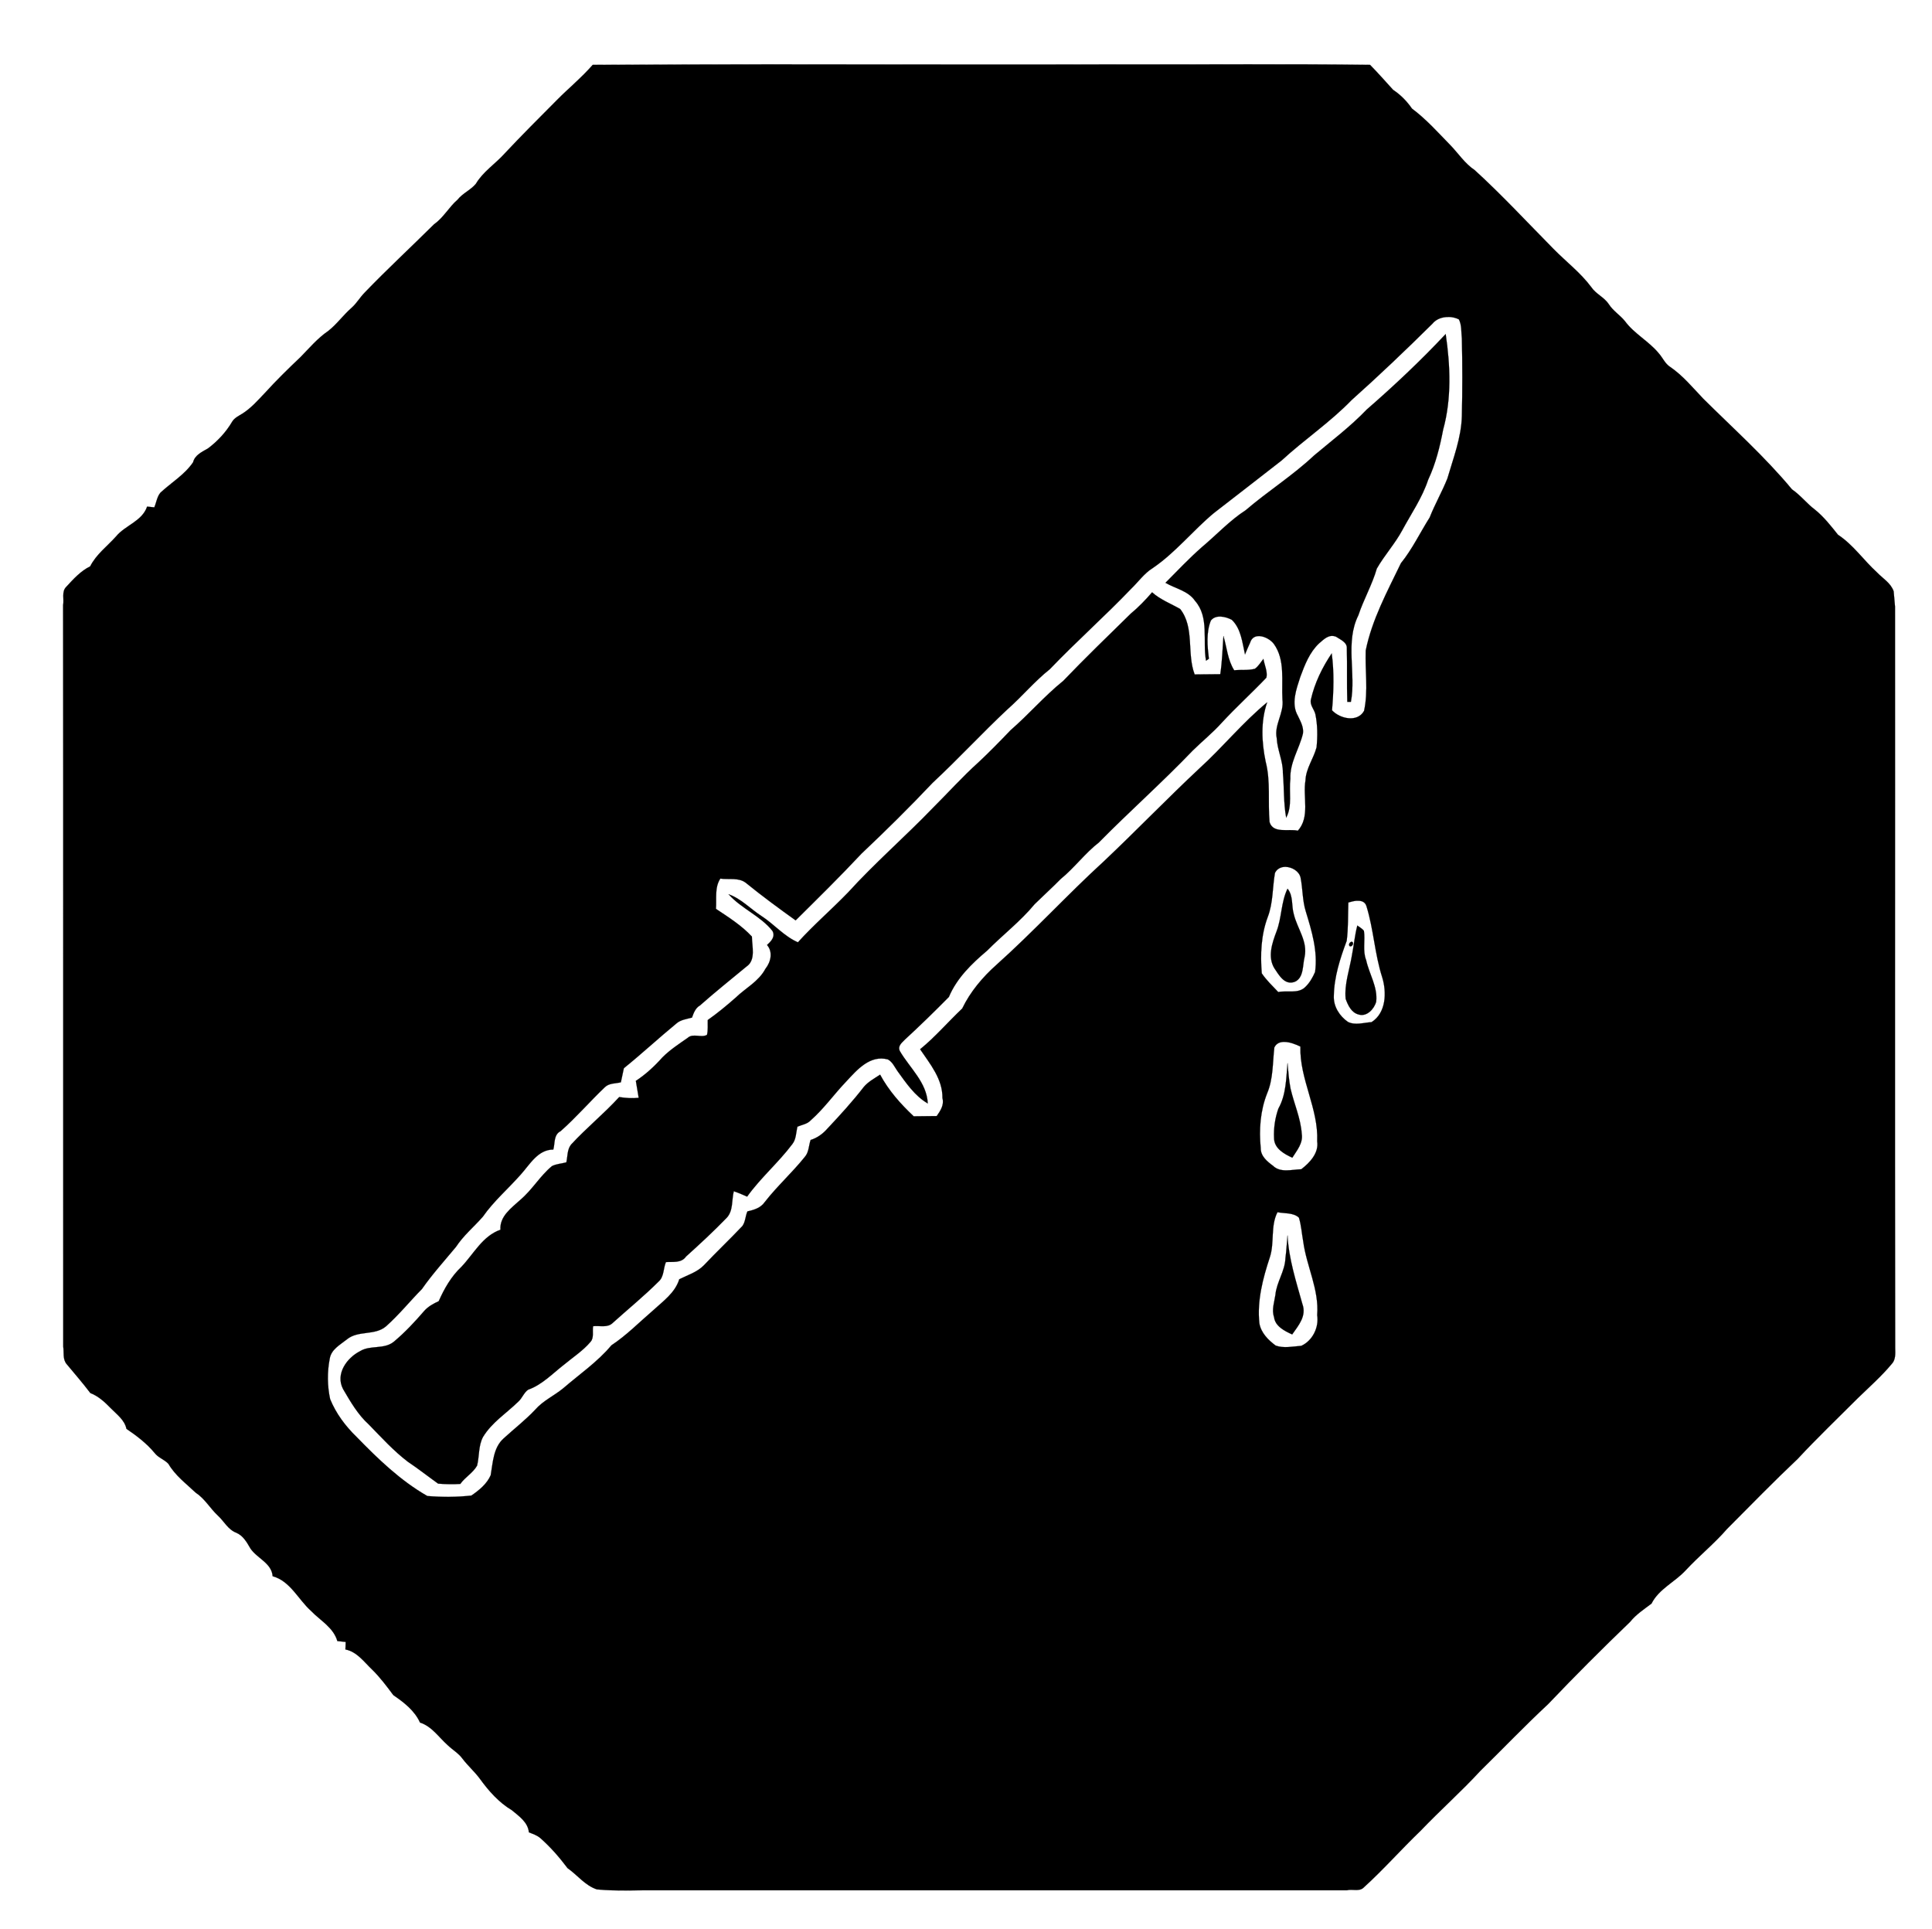<?xml version="1.0" ?>
<svg xmlns="http://www.w3.org/2000/svg" xmlns:cc="http://creativecommons.org/ns#" xmlns:dc="http://purl.org/dc/elements/1.1/" xmlns:ev="http://www.w3.org/2001/xml-events" xmlns:inkscape="http://www.inkscape.org/namespaces/inkscape" xmlns:rdf="http://www.w3.org/1999/02/22-rdf-syntax-ns#" xmlns:sodipodi="http://sodipodi.sourceforge.net/DTD/sodipodi-0.dtd" xmlns:svg="http://www.w3.org/2000/svg" xmlns:xlink="http://www.w3.org/1999/xlink" baseProfile="full" height="599px" version="1.1" viewBox="0 0 80 80" width="600px" x="0px" y="0px">
	<defs/>
	<path d="M 32.776,2.668 C 30.023,2.669 27.27,2.678 24.517,2.69 C 24.063,3.212 23.523,3.653 23.038,4.144 C 22.305,4.883 21.566,5.616 20.858,6.374 C 20.472,6.803 19.969,7.12 19.671,7.623 C 19.454,7.884 19.124,8.014 18.913,8.281 C 18.553,8.592 18.329,9.027 17.938,9.3 C 16.981,10.251 15.993,11.164 15.061,12.133 C 14.863,12.332 14.726,12.58 14.515,12.767 C 14.173,13.065 13.906,13.444 13.552,13.723 C 13.111,14.022 12.769,14.432 12.396,14.811 C 11.887,15.295 11.384,15.786 10.911,16.308 C 10.62,16.612 10.34,16.935 9.98,17.159 C 9.831,17.252 9.657,17.333 9.563,17.488 C 9.309,17.923 8.955,18.302 8.557,18.6 C 8.308,18.743 8.017,18.873 7.942,19.172 C 7.594,19.687 7.035,20.017 6.588,20.433 C 6.445,20.6 6.42,20.843 6.333,21.042 C 6.234,21.032 6.134,21.023 6.035,21.011 C 5.824,21.626 5.128,21.781 4.743,22.253 C 4.382,22.657 3.923,22.992 3.674,23.489 C 3.27,23.688 2.972,24.024 2.674,24.347 C 2.481,24.545 2.599,24.856 2.55,25.098 C 2.562,35.349 2.55,45.599 2.556,55.85 C 2.593,56.086 2.525,56.378 2.699,56.577 C 3.028,56.974 3.37,57.366 3.68,57.776 C 4.016,57.906 4.283,58.154 4.531,58.409 C 4.78,58.664 5.103,58.894 5.177,59.26 C 5.606,59.552 6.016,59.863 6.345,60.26 C 6.501,60.466 6.762,60.534 6.923,60.72 C 7.203,61.199 7.656,61.534 8.048,61.907 C 8.427,62.155 8.644,62.553 8.967,62.857 C 9.228,63.093 9.389,63.441 9.737,63.572 C 10.023,63.696 10.172,63.969 10.321,64.224 C 10.595,64.634 11.203,64.827 11.241,65.373 C 11.98,65.578 12.303,66.342 12.837,66.815 C 13.216,67.212 13.763,67.498 13.925,68.063 C 14.011,68.075 14.185,68.088 14.272,68.1 C 14.266,68.174 14.26,68.33 14.26,68.411 C 14.745,68.51 15.03,68.926 15.372,69.25 C 15.701,69.573 15.975,69.939 16.248,70.306 C 16.683,70.604 17.13,70.946 17.354,71.443 C 17.851,71.604 18.136,72.058 18.509,72.387 C 18.708,72.579 18.963,72.722 19.124,72.952 C 19.348,73.244 19.627,73.486 19.845,73.785 C 20.205,74.282 20.628,74.76 21.162,75.077 C 21.46,75.325 21.833,75.58 21.87,75.996 C 22.038,76.064 22.218,76.12 22.355,76.245 C 22.771,76.611 23.137,77.034 23.473,77.481 C 23.883,77.767 24.2,78.202 24.691,78.363 C 25.529,78.444 26.374,78.388 27.219,78.4 L 55.796,78.4 C 56.013,78.338 56.312,78.468 56.492,78.288 C 57.318,77.537 58.051,76.704 58.859,75.928 C 59.666,75.083 60.542,74.306 61.337,73.443 C 62.276,72.523 63.183,71.573 64.145,70.678 C 65.251,69.516 66.388,68.38 67.544,67.268 C 67.792,66.957 68.121,66.746 68.432,66.51 C 68.743,65.895 69.407,65.615 69.855,65.124 C 70.401,64.534 71.035,64.025 71.563,63.416 C 72.532,62.441 73.495,61.453 74.495,60.508 C 75.303,59.639 76.16,58.819 76.999,57.98 C 77.471,57.52 77.968,57.085 78.391,56.576 C 78.564,56.402 78.546,56.135 78.54,55.911 C 78.521,45.661 78.54,35.41 78.533,25.16 C 78.521,24.998 78.49,24.682 78.477,24.526 C 78.359,24.178 78.024,23.992 77.782,23.737 C 77.229,23.234 76.8,22.594 76.166,22.178 C 75.874,21.811 75.583,21.439 75.216,21.141 C 74.874,20.886 74.613,20.538 74.259,20.296 C 73.135,18.941 71.818,17.767 70.575,16.531 C 70.14,16.077 69.737,15.58 69.209,15.22 C 68.991,15.083 68.898,14.835 68.73,14.649 C 68.314,14.145 67.711,13.841 67.326,13.313 C 67.121,13.064 66.835,12.89 66.662,12.617 C 66.469,12.325 66.127,12.195 65.935,11.909 C 65.487,11.306 64.885,10.853 64.363,10.319 C 63.282,9.225 62.238,8.095 61.101,7.057 C 60.691,6.784 60.424,6.367 60.089,6.02 C 59.579,5.498 59.089,4.945 58.498,4.504 C 58.287,4.199 58.026,3.932 57.716,3.727 C 57.399,3.379 57.088,3.025 56.759,2.69 C 53.348,2.647 49.944,2.68 46.54,2.671 C 41.95,2.681 37.364,2.671 32.776,2.671 L 32.776,2.668 M 60.006,13.144 C 60.158,13.144 60.31,13.182 60.443,13.245 C 60.567,13.487 60.536,13.779 60.567,14.04 C 60.592,15.115 60.592,16.189 60.567,17.264 C 60.542,18.159 60.213,18.997 59.965,19.849 C 59.747,20.395 59.449,20.911 59.231,21.464 C 58.834,22.091 58.511,22.775 58.039,23.359 C 57.473,24.533 56.84,25.694 56.579,26.98 C 56.548,27.813 56.691,28.658 56.51,29.484 C 56.237,29.975 55.51,29.813 55.181,29.459 C 55.249,28.676 55.274,27.881 55.169,27.098 C 54.777,27.682 54.46,28.328 54.305,29.018 C 54.255,29.242 54.442,29.415 54.491,29.62 C 54.585,30.068 54.585,30.54 54.541,30.993 C 54.417,31.466 54.1,31.869 54.081,32.366 C 53.963,33.056 54.28,33.876 53.765,34.454 C 53.392,34.361 52.733,34.59 52.59,34.093 C 52.516,33.261 52.64,32.404 52.429,31.59 C 52.261,30.782 52.218,29.919 52.491,29.13 C 51.485,29.956 50.658,30.981 49.695,31.857 C 48.347,33.118 47.068,34.447 45.726,35.715 C 44.204,37.106 42.806,38.635 41.265,40.014 C 40.687,40.529 40.178,41.132 39.843,41.828 C 39.252,42.387 38.724,43.008 38.097,43.518 C 38.513,44.133 39.035,44.754 39.023,45.543 C 39.103,45.829 38.936,46.071 38.786,46.288 C 38.55,46.288 38.066,46.298 37.83,46.298 C 37.289,45.789 36.792,45.23 36.438,44.571 C 36.202,44.727 35.947,44.863 35.767,45.074 C 35.295,45.683 34.779,46.249 34.258,46.802 C 34.071,47.019 33.835,47.193 33.556,47.28 C 33.475,47.504 33.487,47.783 33.32,47.976 C 32.798,48.628 32.17,49.193 31.655,49.852 C 31.487,50.1 31.207,50.181 30.934,50.243 C 30.847,50.436 30.853,50.678 30.723,50.852 C 30.201,51.405 29.648,51.927 29.126,52.48 C 28.847,52.765 28.455,52.883 28.107,53.057 C 27.933,53.623 27.43,53.971 27.02,54.35 C 26.449,54.84 25.921,55.381 25.293,55.797 C 24.715,56.487 23.97,56.996 23.293,57.58 C 22.914,57.891 22.454,58.096 22.131,58.468 C 21.727,58.897 21.261,59.257 20.826,59.655 C 20.392,60.04 20.379,60.655 20.286,61.183 C 20.131,61.544 19.801,61.811 19.485,62.028 C 18.882,62.096 18.267,62.096 17.658,62.047 C 16.546,61.413 15.608,60.506 14.72,59.593 C 14.26,59.146 13.869,58.624 13.626,58.028 C 13.508,57.487 13.502,56.903 13.608,56.357 C 13.67,55.965 14.036,55.779 14.316,55.555 C 14.782,55.164 15.484,55.406 15.944,55.009 C 16.478,54.536 16.931,53.971 17.434,53.462 C 17.863,52.847 18.366,52.294 18.845,51.716 C 19.155,51.244 19.59,50.883 19.957,50.467 C 20.41,49.815 21.025,49.293 21.547,48.697 C 21.92,48.28 22.249,47.678 22.883,47.678 C 22.957,47.417 22.889,47.063 23.187,46.914 C 23.833,46.342 24.399,45.684 25.026,45.087 C 25.2,44.92 25.461,44.944 25.685,44.889 C 25.716,44.739 25.778,44.454 25.809,44.305 C 26.548,43.708 27.25,43.056 27.983,42.453 C 28.163,42.292 28.412,42.267 28.635,42.205 C 28.704,42.012 28.778,41.807 28.965,41.702 C 29.598,41.142 30.251,40.621 30.897,40.086 C 31.294,39.819 31.12,39.241 31.12,38.844 C 30.692,38.384 30.151,38.042 29.629,37.695 C 29.66,37.272 29.567,36.812 29.81,36.44 C 30.151,36.49 30.567,36.384 30.866,36.614 C 31.537,37.16 32.232,37.67 32.934,38.173 C 33.854,37.26 34.779,36.353 35.662,35.408 C 36.674,34.452 37.662,33.476 38.619,32.464 C 39.681,31.476 40.663,30.407 41.719,29.42 C 42.328,28.885 42.843,28.258 43.477,27.755 C 44.57,26.612 45.757,25.562 46.85,24.419 C 47.148,24.133 47.391,23.779 47.745,23.561 C 48.695,22.915 49.41,22.002 50.286,21.275 C 51.224,20.548 52.156,19.828 53.087,19.101 C 54.025,18.237 55.1,17.517 55.989,16.597 C 57.138,15.572 58.25,14.51 59.343,13.429 C 59.502,13.231 59.754,13.144 60.006,13.148 L 60.006,13.144 M 59.896,13.854 C 58.865,14.953 57.765,15.991 56.622,16.985 C 55.951,17.687 55.175,18.271 54.436,18.892 C 53.553,19.724 52.522,20.37 51.603,21.159 C 50.938,21.588 50.391,22.184 49.782,22.694 C 49.254,23.16 48.77,23.669 48.273,24.172 C 48.689,24.415 49.217,24.502 49.503,24.924 C 50.099,25.601 49.807,26.589 49.956,27.403 C 49.981,27.384 50.043,27.347 50.074,27.322 C 50.012,26.794 49.956,26.241 50.155,25.738 C 50.354,25.477 50.77,25.57 51.025,25.707 C 51.41,26.073 51.46,26.651 51.572,27.142 C 51.621,27.018 51.727,26.782 51.783,26.657 C 51.926,26.179 52.541,26.409 52.764,26.7 C 53.249,27.365 53.081,28.247 53.125,29.011 C 53.199,29.577 52.771,30.061 52.889,30.62 C 52.913,31.111 53.15,31.558 53.143,32.049 C 53.199,32.67 53.168,33.298 53.28,33.913 C 53.547,33.422 53.386,32.832 53.454,32.304 C 53.423,31.627 53.827,31.055 53.976,30.421 C 54.013,30.154 53.87,29.912 53.765,29.688 C 53.473,29.185 53.702,28.583 53.864,28.079 C 54.05,27.576 54.249,27.054 54.647,26.682 C 54.846,26.514 55.051,26.29 55.349,26.408 C 55.523,26.526 55.815,26.638 55.796,26.893 C 55.815,27.632 55.79,28.371 55.815,29.111 L 55.964,29.111 C 56.187,27.924 55.715,26.644 56.274,25.52 C 56.492,24.861 56.846,24.253 57.039,23.582 C 57.355,23.029 57.79,22.557 58.095,21.991 C 58.467,21.302 58.921,20.649 59.169,19.898 C 59.48,19.239 59.654,18.531 59.791,17.817 C 60.145,16.531 60.089,15.164 59.896,13.853 L 59.896,13.854 M 47.72,24.564 C 47.447,24.881 47.155,25.185 46.832,25.452 C 45.887,26.378 44.943,27.291 44.03,28.242 C 43.253,28.869 42.601,29.633 41.849,30.285 C 41.414,30.739 40.973,31.192 40.514,31.621 C 39.849,32.217 39.252,32.888 38.619,33.516 C 37.469,34.709 36.215,35.796 35.103,37.02 C 34.425,37.722 33.686,38.355 33.028,39.082 C 32.456,38.834 32.046,38.337 31.53,38.001 C 31.064,37.703 30.679,37.274 30.151,37.088 C 30.679,37.684 31.475,37.983 31.972,38.61 C 32.108,38.852 31.903,39.051 31.748,39.194 C 32.003,39.486 31.903,39.902 31.68,40.182 C 31.4,40.71 30.859,40.977 30.449,41.375 C 30.077,41.704 29.692,42.021 29.288,42.306 C 29.282,42.511 29.306,42.716 29.257,42.921 C 29.014,43.058 28.685,42.84 28.455,43.046 C 28.095,43.3 27.716,43.543 27.405,43.859 C 27.076,44.226 26.716,44.561 26.306,44.829 C 26.343,45.065 26.387,45.295 26.424,45.531 C 26.157,45.562 25.883,45.541 25.616,45.5 C 24.989,46.189 24.256,46.779 23.622,47.469 C 23.454,47.674 23.479,47.966 23.423,48.208 C 23.224,48.264 23.013,48.27 22.827,48.364 C 22.33,48.774 22.007,49.351 21.51,49.768 C 21.143,50.103 20.653,50.445 20.69,51.004 C 19.951,51.259 19.578,52.01 19.068,52.545 C 18.652,52.936 18.36,53.445 18.13,53.967 C 17.913,54.066 17.695,54.185 17.534,54.365 C 17.143,54.818 16.733,55.259 16.273,55.644 C 15.869,55.98 15.291,55.775 14.863,56.042 C 14.316,56.322 13.838,56.986 14.161,57.608 C 14.465,58.129 14.776,58.67 15.229,59.08 C 15.751,59.614 16.254,60.173 16.851,60.627 C 17.279,60.913 17.689,61.236 18.105,61.534 C 18.41,61.559 18.72,61.565 19.025,61.546 C 19.224,61.266 19.547,61.092 19.721,60.788 C 19.82,60.397 19.77,59.962 19.969,59.595 C 20.336,58.993 20.938,58.614 21.429,58.135 C 21.591,57.992 21.659,57.763 21.839,57.638 C 22.417,57.433 22.845,56.974 23.318,56.607 C 23.69,56.296 24.107,56.029 24.423,55.657 C 24.585,55.483 24.492,55.209 24.535,55.004 C 24.809,54.973 25.138,55.085 25.355,54.861 C 25.989,54.29 26.654,53.749 27.256,53.147 C 27.48,52.948 27.443,52.6 27.554,52.345 C 27.84,52.326 28.194,52.395 28.387,52.115 C 28.965,51.594 29.536,51.066 30.077,50.506 C 30.35,50.214 30.276,49.773 30.369,49.407 C 30.555,49.469 30.741,49.55 30.922,49.63 C 31.481,48.848 32.22,48.22 32.798,47.45 C 32.959,47.245 32.947,46.972 33.009,46.729 C 33.195,46.648 33.413,46.624 33.556,46.468 C 34.109,45.984 34.531,45.375 35.04,44.847 C 35.482,44.369 36.022,43.741 36.761,43.94 C 36.954,44.046 37.041,44.257 37.159,44.425 C 37.519,44.921 37.873,45.45 38.414,45.766 C 38.376,44.89 37.662,44.294 37.252,43.586 C 37.159,43.368 37.351,43.244 37.469,43.114 C 38.091,42.542 38.7,41.946 39.29,41.349 C 39.619,40.567 40.234,39.97 40.874,39.43 C 41.52,38.777 42.259,38.212 42.849,37.498 C 43.204,37.15 43.576,36.814 43.924,36.46 C 44.496,35.994 44.931,35.392 45.515,34.938 C 46.788,33.646 48.149,32.441 49.403,31.13 C 49.801,30.739 50.236,30.391 50.609,29.974 C 51.205,29.328 51.857,28.738 52.46,28.105 C 52.516,27.856 52.379,27.583 52.336,27.328 C 52.224,27.465 52.131,27.632 51.982,27.738 C 51.702,27.813 51.404,27.769 51.124,27.8 C 50.851,27.371 50.82,26.85 50.677,26.377 C 50.64,26.905 50.627,27.434 50.547,27.962 C 50.192,27.962 49.838,27.972 49.484,27.972 C 49.149,27.096 49.49,26.027 48.882,25.257 C 48.49,25.033 48.062,24.872 47.72,24.567 L 47.72,24.564 M 53.26,35.953 C 53.527,35.963 53.814,36.134 53.876,36.392 C 53.97,36.858 53.951,37.349 54.094,37.802 C 54.342,38.616 54.597,39.449 54.479,40.312 C 54.38,40.542 54.249,40.772 54.063,40.946 C 53.771,41.225 53.311,41.07 52.951,41.145 C 52.715,40.896 52.46,40.654 52.267,40.368 C 52.205,39.585 52.236,38.778 52.516,38.032 C 52.74,37.448 52.708,36.815 52.814,36.206 C 52.902,36.024 53.077,35.949 53.26,35.953 M 53.336,36.858 C 53.063,37.417 53.1,38.07 52.876,38.641 C 52.696,39.119 52.503,39.685 52.789,40.157 C 52.982,40.443 53.218,40.884 53.647,40.716 C 54.019,40.542 53.957,40.02 54.044,39.691 C 54.181,39.039 53.74,38.517 53.597,37.92 C 53.491,37.566 53.584,37.156 53.336,36.858 L 53.336,36.858 M 56.234,37.361 C 56.402,37.351 56.557,37.403 56.61,37.585 C 56.908,38.548 56.952,39.567 57.262,40.53 C 57.455,41.151 57.43,42.008 56.821,42.393 C 56.498,42.412 56.144,42.536 55.84,42.383 C 55.492,42.141 55.237,41.743 55.256,41.309 C 55.268,40.52 55.516,39.755 55.79,39.022 C 55.858,38.494 55.84,37.96 55.858,37.432 C 55.964,37.399 56.103,37.362 56.234,37.357 L 56.234,37.361 M 56.231,38.386 C 56.125,38.79 56.088,39.213 56.007,39.623 C 55.908,40.219 55.69,40.809 55.746,41.424 C 55.84,41.685 55.982,42.002 56.287,42.077 C 56.622,42.182 56.933,41.847 57.014,41.542 C 57.082,40.933 56.722,40.399 56.597,39.821 C 56.442,39.43 56.566,39.008 56.504,38.604 C 56.43,38.511 56.324,38.455 56.231,38.386 L 56.231,38.386 M 56.001,39.057 C 55.92,39.067 55.852,39.169 55.908,39.237 C 56.007,39.305 56.125,39.095 56.001,39.057 M 53.204,43.213 C 53.429,43.213 53.688,43.319 53.87,43.406 C 53.833,44.766 54.628,45.978 54.566,47.338 C 54.641,47.823 54.255,48.227 53.907,48.494 C 53.522,48.504 53.044,48.655 52.733,48.351 C 52.491,48.171 52.218,47.953 52.224,47.612 C 52.149,46.854 52.205,46.065 52.491,45.344 C 52.746,44.742 52.715,44.083 52.789,43.443 C 52.873,43.269 53.028,43.211 53.204,43.213 M 53.336,44.089 C 53.28,44.723 53.28,45.406 52.957,45.978 C 52.82,46.363 52.758,46.786 52.777,47.196 C 52.777,47.63 53.193,47.86 53.535,48.016 C 53.721,47.717 53.988,47.413 53.926,47.028 C 53.883,46.375 53.603,45.773 53.46,45.145 C 53.392,44.798 53.367,44.437 53.336,44.089 L 53.336,44.089 M 52.92,50.277 C 53.199,50.333 53.578,50.287 53.808,50.501 C 53.907,50.817 53.926,51.159 53.988,51.495 C 54.125,52.526 54.653,53.482 54.566,54.545 C 54.647,55.054 54.373,55.607 53.907,55.818 C 53.56,55.843 53.181,55.93 52.845,55.808 C 52.535,55.578 52.236,55.28 52.168,54.883 C 52.069,53.951 52.311,53.025 52.603,52.143 C 52.802,51.54 52.622,50.851 52.92,50.273 L 52.92,50.277 M 53.336,51.234 C 53.305,51.544 53.292,51.867 53.249,52.184 C 53.23,52.725 52.882,53.172 52.833,53.706 C 52.789,54.004 52.671,54.321 52.777,54.626 C 52.82,55.005 53.212,55.203 53.529,55.346 C 53.789,54.973 54.137,54.582 53.951,54.079 C 53.69,53.141 53.386,52.209 53.336,51.234 L 53.336,51.234" fill="#000000" stroke="#000000" stroke-width="0.006"/>
</svg>
